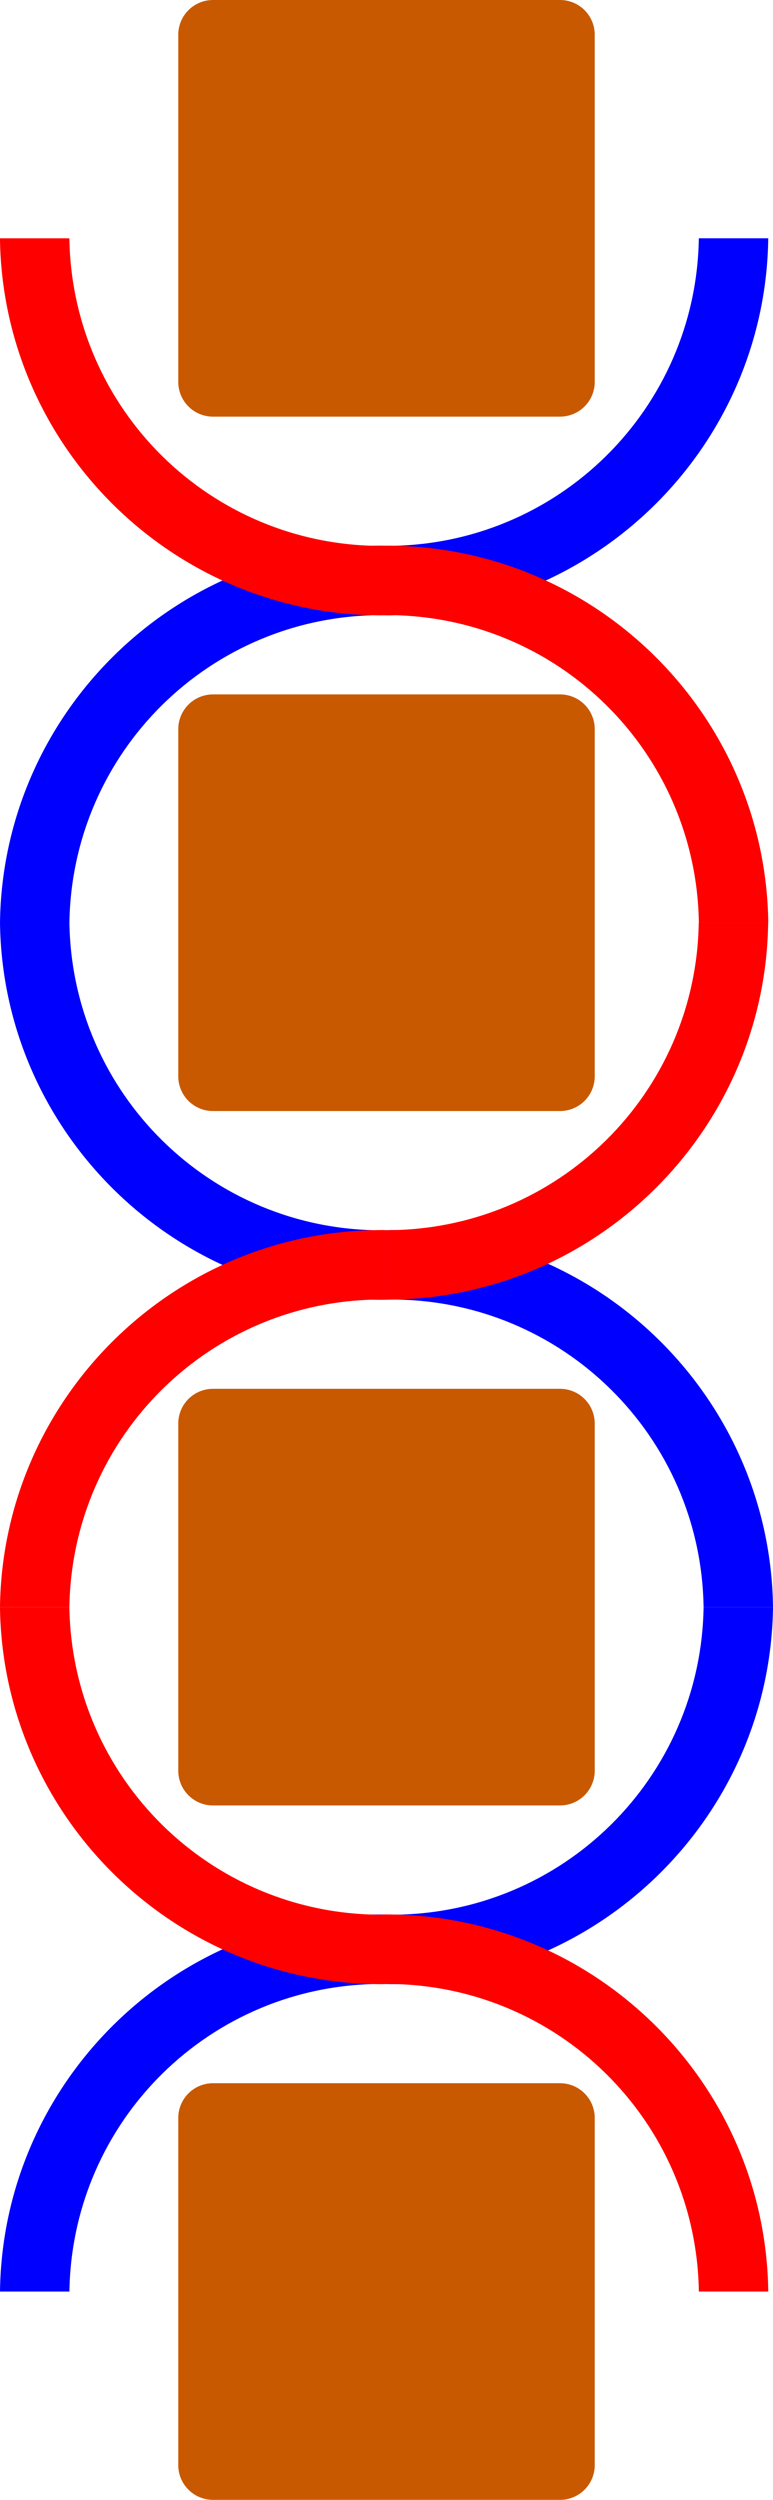 <?xml version="1.0" encoding="UTF-8" standalone="no"?>
<!-- Created with Inkscape (http://www.inkscape.org/) -->

<svg
   width="44.546mm"
   height="144mm"
   viewBox="0 0 44.546 144"
   version="1.1"
   id="svg1"
   sodipodi:docname="parallel-red-above.svg"
   inkscape:version="1.3.2 (091e20ef0f, 2023-11-25, custom)"
   xmlns:inkscape="http://www.inkscape.org/namespaces/inkscape"
   xmlns:sodipodi="http://sodipodi.sourceforge.net/DTD/sodipodi-0.dtd"
   xmlns:xlink="http://www.w3.org/1999/xlink"
   xmlns="http://www.w3.org/2000/svg"
   xmlns:svg="http://www.w3.org/2000/svg">
  <sodipodi:namedview
     id="namedview1"
     pagecolor="#ffffff"
     bordercolor="#000000"
     borderopacity="0.25"
     inkscape:showpageshadow="2"
     inkscape:pageopacity="0.0"
     inkscape:pagecheckerboard="0"
     inkscape:deskcolor="#d1d1d1"
     inkscape:document-units="mm"
     inkscape:zoom="3.3286345"
     inkscape:cx="145.10455"
     inkscape:cy="207.44242"
     inkscape:window-width="3840"
     inkscape:window-height="2121"
     inkscape:window-x="0"
     inkscape:window-y="0"
     inkscape:window-maximized="1"
     inkscape:current-layer="layer1" />
  <defs
     id="defs1" />
  <g
     inkscape:label="Layer 1"
     inkscape:groupmode="layer"
     id="layer1"
     transform="translate(-69.447,-39.72)">
    <path
       id="use11"
       style="color:#000000;fill:#0000ff;stroke-linejoin:round;-inkscape-stroke:none"
       d="m 91.72,150.008 c -0.094,-0.001 -0.186,-0.007 -0.28,-0.007 -12.032,0 -21.841,9.722 -21.993,21.72 h 4 c 0.15,-9.834 8.122,-17.719 17.993,-17.719 0.094,0 0.186,0.006 0.28,0.007 z" />
    <rect
       style="fill:#c95900;fill-opacity:1;stroke:#c95900;stroke-width:4;stroke-linejoin:round;stroke-dasharray:none;stroke-opacity:1"
       id="rect1"
       width="20"
       height="20"
       x="-181.72"
       y="81.72"
       transform="rotate(-90)" />
    <use
       x="0"
       y="0"
       xlink:href="#use12"
       id="use13"
       transform="matrix(1,0,0,-1,2e-6,264.591)" />
    <use
       x="0"
       y="0"
       xlink:href="#rect1"
       id="use1"
       transform="translate(-5e-6,-40)" />
    <use
       x="0"
       y="0"
       xlink:href="#use1"
       id="use2"
       transform="translate(-5e-6,-40)" />
    <use
       x="0"
       y="0"
       xlink:href="#use2"
       id="use3"
       transform="translate(-5e-6,-40)" />
    <use
       x="0"
       y="0"
       xlink:href="#use7"
       id="use8"
       transform="rotate(180,91.583,152.008)" />
    <use
       x="0"
       y="0"
       xlink:href="#use9"
       id="use10"
       transform="rotate(180,91.58,112.58)" />
    <use
       x="0"
       y="0"
       xlink:href="#use11"
       id="use12"
       transform="rotate(180,91.72,152.008)" />
    <path
       id="use7"
       style="color:#000000;fill:#ff0000;stroke-linejoin:round;-inkscape-stroke:none"
       d="m 91.447,150.008 c 0.094,-0.001 0.186,-0.007 0.28,-0.007 12.032,0 21.841,9.722 21.993,21.72 h -4 c -0.15,-9.834 -8.122,-17.719 -17.993,-17.719 -0.094,0 -0.186,0.006 -0.28,0.007 z" />
    <use
       x="0"
       y="0"
       xlink:href="#use13"
       id="use14"
       transform="rotate(180,91.72,112.583)" />
    <use
       x="0"
       y="0"
       xlink:href="#use8"
       id="use9"
       transform="matrix(1,0,0,-1,0,264.591)" />
    <use
       x="0"
       y="0"
       xlink:href="#use14"
       id="use15"
       transform="matrix(1,0,0,-1,0,185.742)" />
    <use
       x="0"
       y="0"
       xlink:href="#use15"
       id="use18"
       transform="rotate(180,91.583,73.159)" />
    <use
       x="0"
       y="0"
       xlink:href="#use10"
       id="use16"
       transform="matrix(1,0,0,-1,0.007,185.735)" />
    <use
       x="0"
       y="0"
       xlink:href="#use16"
       id="use17"
       transform="rotate(180,91.583,73.159)" />
  </g>
</svg>
